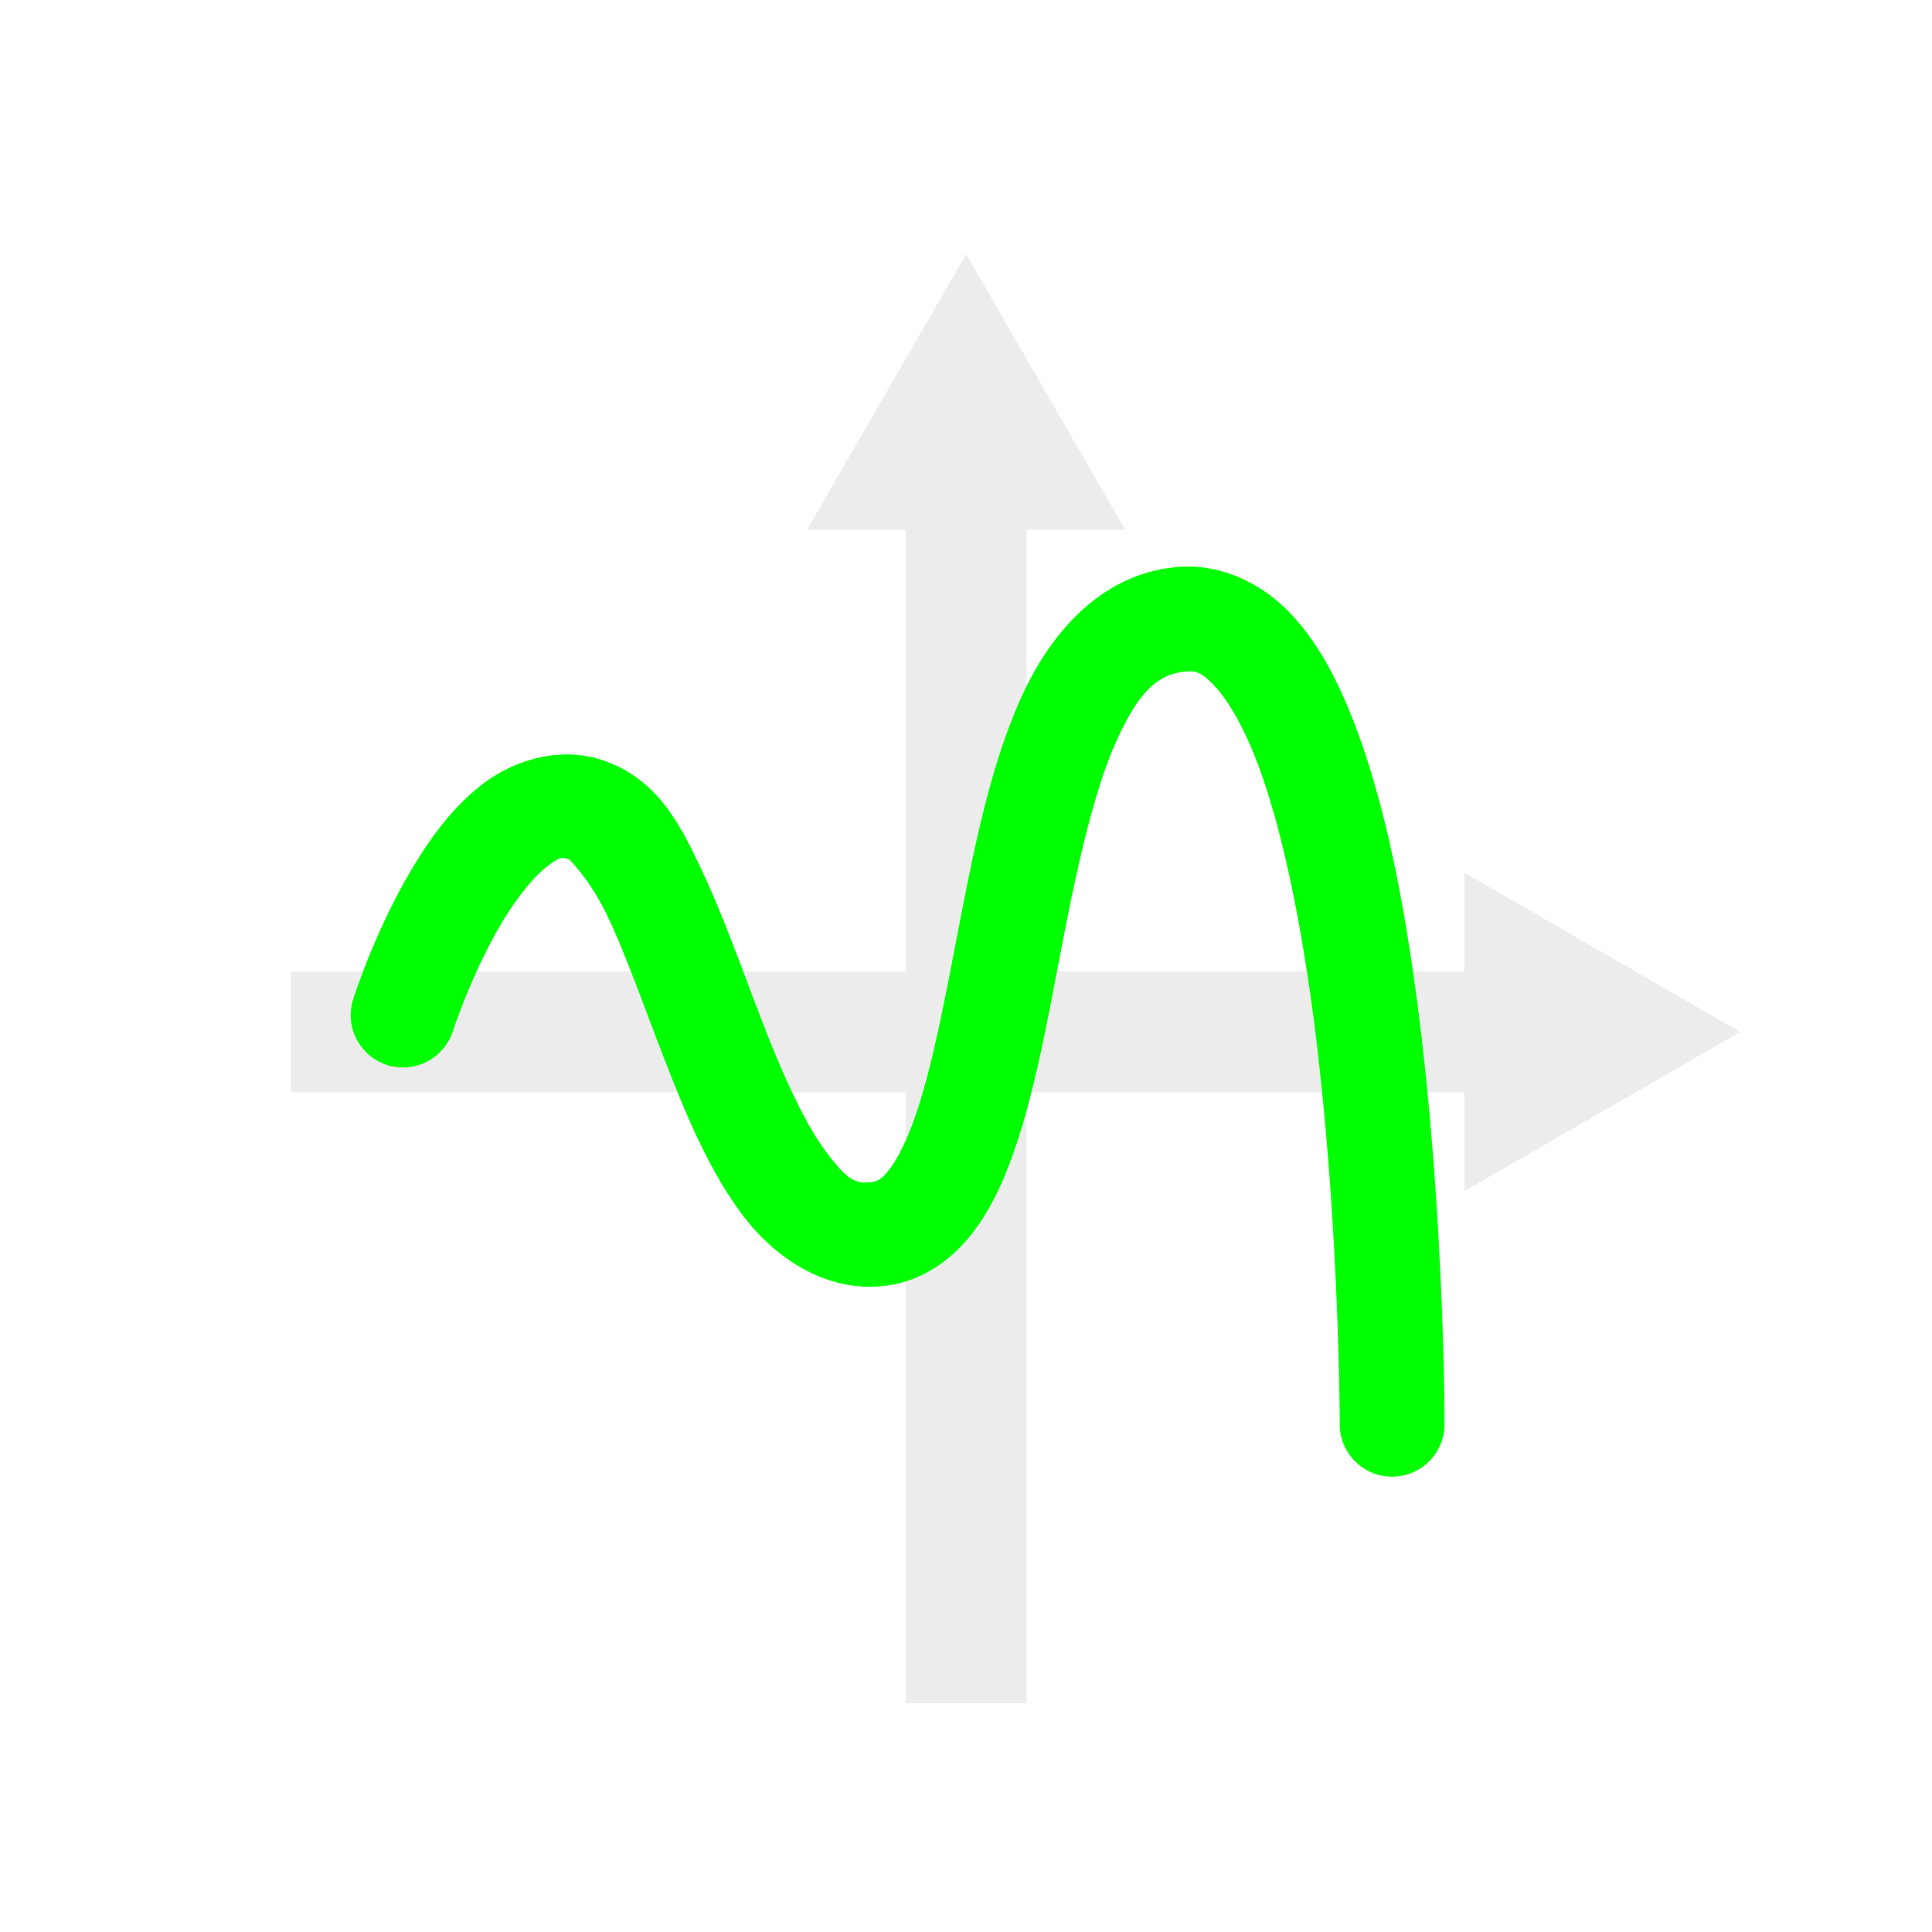 <?xml version="1.0" encoding="UTF-8" standalone="no"?>
<!-- Created with Inkscape (http://www.inkscape.org/) -->

<svg xmlns:dc="http://purl.org/dc/elements/1.1/" xmlns:cc="http://creativecommons.org/ns#" xmlns:rdf="http://www.w3.org/1999/02/22-rdf-syntax-ns#" xmlns:svg="http://www.w3.org/2000/svg" xmlns="http://www.w3.org/2000/svg" xmlns:sodipodi="http://sodipodi.sourceforge.net/DTD/sodipodi-0.dtd" xmlns:inkscape="http://www.inkscape.org/namespaces/inkscape" width="32" height="32" viewBox="0 0 32 32" version="1.1" id="main" inkscape:version="0.92+devel (8ef6761023, 2017-10-07, custom)" sodipodi:docname="newdifferential.svg">
  <defs id="ol-defs" />
  <sodipodi:namedview id="base" pagecolor="#002466" bordercolor="#ffffff" borderopacity="0.30" inkscape:pageopacity="1" inkscape:pageshadow="2" inkscape:zoom="18.58365" inkscape:document-units="px" inkscape:current-layer="main" inkscape:document-rotation="0" showgrid="false" inkscape:showpageshadow="false" borderlayer="true" inkscape:window-width="1920" inkscape:window-height="1029" inkscape:window-x="0" inkscape:window-y="22" inkscape:window-maximized="1" units="px" inkscape:cx="6.7489003" inkscape:cy="8.0269057" />
  <g id="g865" inkscape:label="#newdifferential" style="stroke:none;stroke-width:0.5" transform="scale(2)">
    <path style="fill:none;stroke:none;stroke-width:0.5" d="M -5.5000004e-8,-4.9999999e-8 H 16 V 16 H -5.5000004e-8 Z" id="boundary" inkscape:label="#boundary" inkscape:connector-curvature="0" />
    <path inkscape:label="#" inkscape:connector-curvature="0" style="opacity:0.4;fill:#d0d0d0;stroke:none;stroke-width:0.45" d="M 8.001,2.105 6.683,4.388 H 7.501 V 8.046 H 2.411 v 1 h 5.09 v 5.059 h 1 V 9.046 h 3.627 v 0.818 l 2.283,-1.318 -2.283,-1.318 V 8.046 H 8.501 V 4.388 h 0.818 z" id="rect811" />
    <path inkscape:label="#" inkscape:connector-curvature="0" style="color:#000000;font-style:normal;font-variant:normal;font-weight:normal;font-stretch:normal;font-size:medium;line-height:normal;font-family:sans-serif;font-variant-ligatures:normal;font-variant-position:normal;font-variant-caps:normal;font-variant-numeric:normal;font-variant-alternates:normal;font-variant-east-asian:normal;font-feature-settings:normal;font-variation-settings:normal;text-indent:0;text-align:start;text-decoration:none;text-decoration-line:none;text-decoration-style:solid;text-decoration-color:#000000;letter-spacing:normal;word-spacing:normal;text-transform:none;writing-mode:lr-tb;direction:ltr;text-orientation:mixed;dominant-baseline:auto;baseline-shift:baseline;text-anchor:start;white-space:normal;shape-padding:0;clip-rule:nonzero;display:inline;overflow:visible;visibility:visible;opacity:1;isolation:auto;mix-blend-mode:normal;color-interpolation:sRGB;color-interpolation-filters:linearRGB;solid-color:#000000;solid-opacity:1;vector-effect:none;fill:#00ff00;fill-opacity:1;fill-rule:nonzero;stroke:none;stroke-width:0.5px;stroke-linecap:round;stroke-linejoin:miter;stroke-miterlimit:4;stroke-dasharray:none;stroke-dashoffset:0;stroke-opacity:1;color-rendering:auto;image-rendering:auto;shape-rendering:auto;text-rendering:auto;enable-background:accumulate" d="M 9.761,4.695 C 9.13,4.744 8.706,5.232 8.463,5.764 8.22,6.296 8.087,6.928 7.966,7.547 7.845,8.166 7.737,8.772 7.595,9.199 7.524,9.413 7.444,9.579 7.375,9.672 7.306,9.765 7.271,9.779 7.234,9.786 7.09,9.812 7.019,9.774 6.848,9.548 6.676,9.323 6.498,8.935 6.333,8.513 6.168,8.091 6.011,7.636 5.828,7.242 5.644,6.848 5.46,6.464 5.012,6.303 4.639,6.168 4.245,6.299 3.989,6.5 3.732,6.7 3.549,6.962 3.397,7.22 3.094,7.737 2.926,8.272 2.926,8.272 A 0.434,0.434 0 0 0 3.206,8.82 0.434,0.434 0 0 0 3.751,8.538 c 0,0 0.154,-0.47 0.395,-0.88 0.12,-0.205 0.264,-0.387 0.376,-0.475 0.112,-0.088 0.129,-0.088 0.195,-0.064 -0.008,-0.003 0.17,0.158 0.324,0.488 0.154,0.33 0.309,0.776 0.483,1.22 0.174,0.444 0.361,0.887 0.634,1.246 0.272,0.359 0.724,0.66 1.234,0.566 C 7.682,10.587 7.915,10.4 8.071,10.189 8.228,9.978 8.331,9.736 8.419,9.472 8.594,8.944 8.698,8.321 8.817,7.715 8.936,7.109 9.07,6.522 9.251,6.125 9.432,5.729 9.589,5.579 9.827,5.561 c 0.077,-0.006 0.122,0.006 0.227,0.115 0.105,0.109 0.231,0.317 0.341,0.595 0.219,0.556 0.382,1.373 0.488,2.196 0.212,1.647 0.212,3.328 0.212,3.328 a 0.434,0.434 0 0 0 0.434,0.434 0.434,0.434 0 0 0 0.434,-0.434 c 0,0 0.002,-1.719 -0.219,-3.44 C 11.633,7.495 11.471,6.636 11.202,5.954 11.067,5.613 10.909,5.312 10.681,5.074 10.454,4.837 10.119,4.667 9.761,4.695 Z" id="path849" />
  </g>
</svg>
